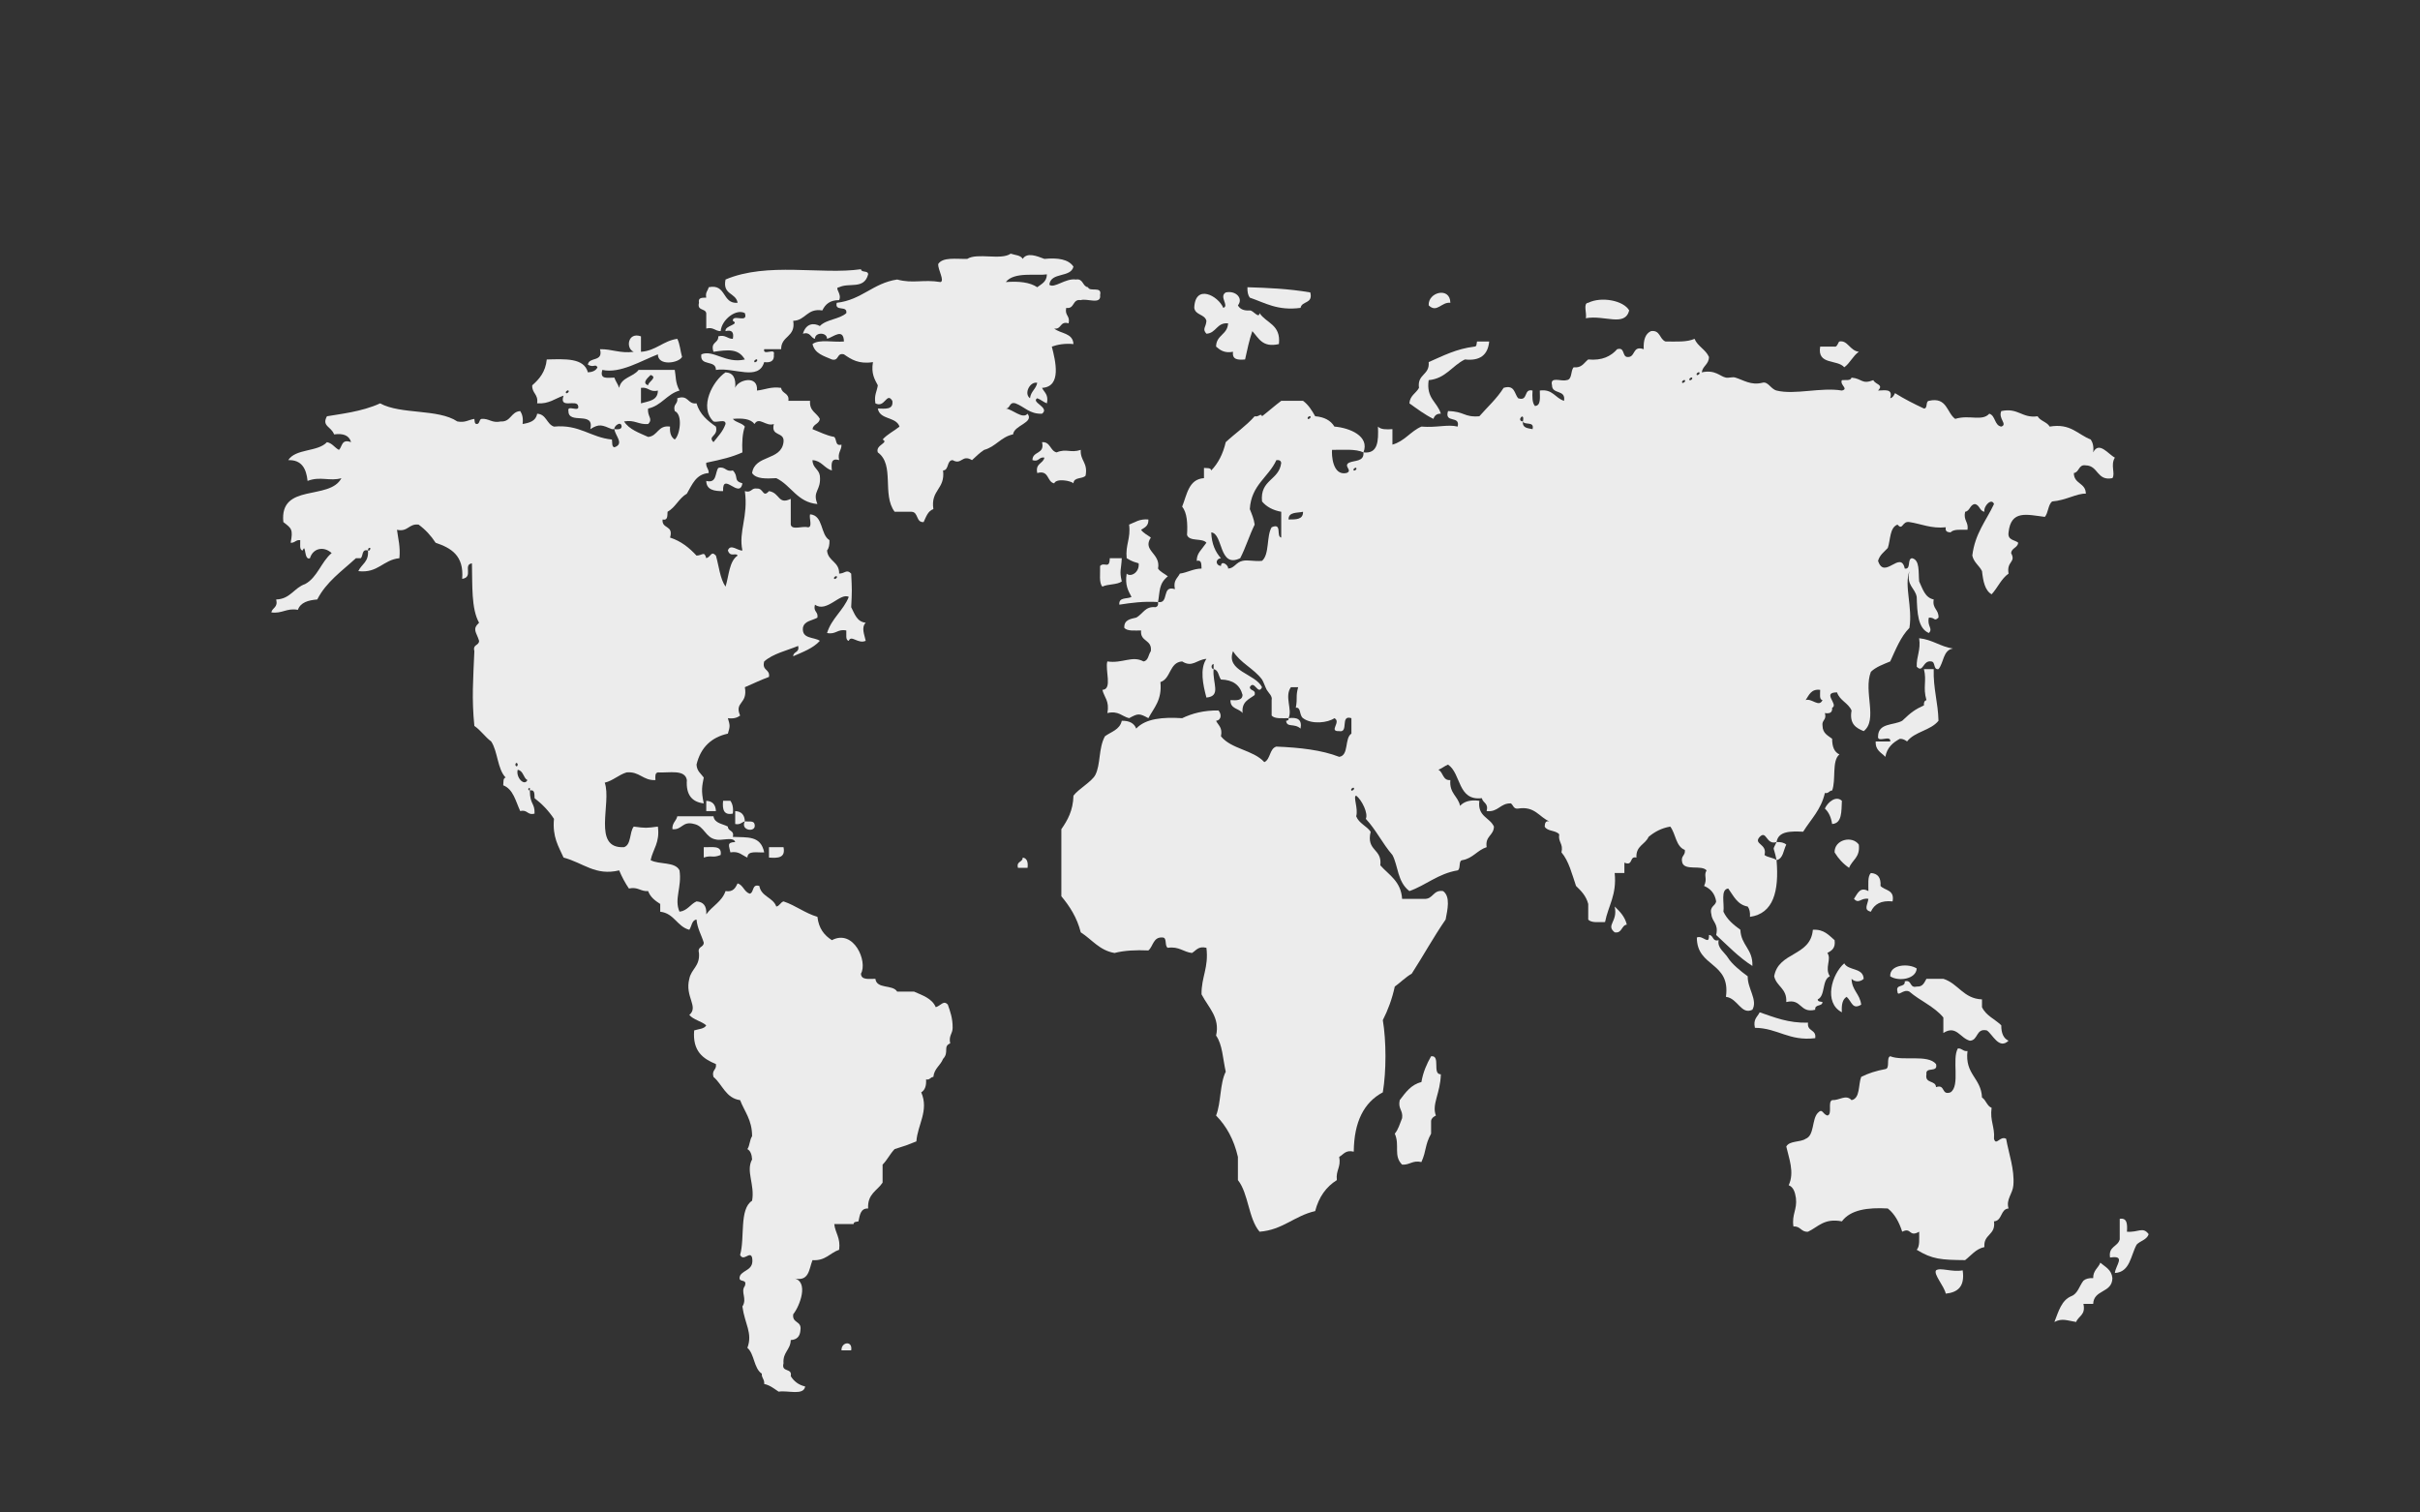 <?xml version="1.0" encoding="utf-8"?>
<!-- Generator: Adobe Illustrator 16.0.0, SVG Export Plug-In . SVG Version: 6.00 Build 0)  -->
<!DOCTYPE svg PUBLIC "-//W3C//DTD SVG 1.1//EN" "http://www.w3.org/Graphics/SVG/1.1/DTD/svg11.dtd">
<svg version="1.1" id="Layer_1" xmlns="http://www.w3.org/2000/svg" xmlns:xlink="http://www.w3.org/1999/xlink" x="0px" y="0px"
	 width="1320px" height="825px" viewBox="0 0 1320 825" style="enable-background:new 0 0 1320 825;" xml:space="preserve">
<rect x="0" y="0" width="1320" height="825" fill="#333333" stroke="none"/>
<g id="map_1_">
	<path style="fill:#ECECEC;" d="M548.624,222.834c2.606,0,1.639-3.806,5.291-2.824c4.871,1.827,7.688,5.93,14.473,5.653
		c4.475-3.373-6.309-6.255-2.615-8.437c1.968,0.714,3.332,2.079,5.261,2.784c1.04-4.857-1.476-5.938-2.646-8.442
		c10.879-0.603,7.308-14.779,5.333-22.51c3.224-1.139,7.039-1.83,11.807-1.387c-0.342-6.215-7.079-5.566-10.504-8.473
		c4.104,0.683,2.943-4.281,7.865-2.825c0.941-4.275-2.261-4.105-1.314-8.444c4.709,0.775,3.248-4.986,7.928-4.221
		c3.298-1.154,11.335,2.771,10.55-2.791c1.213-5.126-5.723-1.429-6.591-4.245c-3.116-0.412-2.478-4.868-6.597-4.214
		c-5.702-0.845-11.841,5.079-14.5,2.848c0.815-7.114,11.611-3.585,13.163-9.859c-2.743-4.089-8.529-4.923-15.845-4.231
		c-4.245-1.619-9.495-3.718-11.839,0c-1.104-2.066-4.2-2.045-6.567-2.854c-5.308,3.746-18.245-0.669-23.674,2.854
		c-6.097,0.142-13.405-1.136-15.877,2.832c-0.117,3.062,3.607,9.117,1.287,9.805c-9.509-1.597-14.876,0.978-23.643-1.395
		c-13.212,1.95-19.372,11.192-32.973,12.697c-1.252,5.08,5.916,1.13,5.233,5.649c-3.806,3.4-10.863,3.315-14.433,7.028
		c-3.254-1.828-7.528-1.542-9.253,4.202c4.213-1.22,4.078,2.214,6.579,2.774c-0.041-3.725,6.598-3.725,6.598,0
		c3.207-0.826,8.959-6.252,9.211,1.459c-5.627,0.56-13.541-1.38-17.14,1.402c1.208,5.261,6.196,6.484,10.57,8.404
		c4.062,1.029,2.487-3.863,6.569-2.794c4.015,2.777,8.081,5.459,15.826,4.232c-1.072,6.251,0.905,9.356,2.647,12.654
		c-0.443,3.292-2.097,5.311-1.318,9.843c5.258,2.754,6.084-6.472,9.244-1.368c0.719,5.017-3.986,4.271-7.926,4.192
		c1.111,6.314,10.019,4.348,11.835,9.859c-2.991,2.43-6.635,4.125-9.226,7.046c3.71,1.838-4.095,2.896-2.609,7.027
		c9.393,6.795,2.111,22.882,9.179,32.387h9.254c3.824,0.17,2.3,5.979,6.565,5.608c1.332-2.819,2.285-6.013,5.307-7.067
		c-1.598-10.609,6.567-10.745,5.283-21.09c3.366-0.113,1.846-5.47,5.225-5.624c5.034,2.859,5.034-3.337,10.577,0
		c2.091-1.925,4.137-3.981,6.605-5.584c6.361-1.707,9.17-7.128,15.785-8.458c0.534-5.078,11.637-6.305,7.905-11.275
		C557.844,228.877,552.302,223.241,548.624,222.834 M561.825,217.227c-3.527-2.516,0-9.304,3.947-8.424
		C565.103,212.263,562.244,213.459,561.825,217.227 M571.033,149.649c-0.092,4.174-2.975,5.23-5.261,7.023
		c-4.037-2.731-9.993-3.356-17.148-2.819C553.092,148.062,565.438,150.534,571.033,149.649"/>
	<path style="fill:#ECECEC;" d="M385.231,170.805v8.394c4.009-0.975,4.777,1.457,7.854,1.419c0.605-6.412,8.56-12.413,13.202-9.813
		c1.999,5.891-6.827,0.184-6.562,4.19c3.976,2.119-4.561,2.527-3.974,5.622c3.431-0.864,4.695,0.568,3.974,4.193
		c-3.103,0.052-3.899-2.428-7.934-1.352c0.195,3.988-4.429,2.745-2.624,8.433c7.863-1.092,13.547-1.957,17.119,4.182
		c-10.461,2.421-17.21-5.557-23.724-2.792c-1.046,6.775,7.985,2.757,7.944,8.488c9.939-1.523,23.279,6.239,26.324-4.255
		c3.438,0.429,5.656-0.526,5.272-4.232c0.979-3.821-6.148,1.036-5.272-2.806h9.254c-0.044-7.503,8.036-6.45,6.583-15.479
		c6.817-0.22,7.466-7.015,15.88-5.666c1.609-3.379,4.197-5.679,9.167-5.621c1.691-3.482-2.931-6.818,0-7.038
		c5.527-2.69,13.611,1.416,15.818-7.023c0-2.308-3.678-0.754-3.918-2.808c-21.587,3.131-51-4.096-73.864,5.619
		c-1.764,8.499,5.679,7.079,6.583,12.695c-8.564,0.719-5.962-10.549-15.772-8.483c-0.421,1.942-1.936,2.708-1.332,5.675
		c-2.125,0.094-4.58-0.227-3.969,2.808C380.115,169.657,384.701,168.067,385.231,170.805 M412.897,196.073
		c0.679,0.738-0.976,1.869-1.345,1.44C410.873,196.789,412.513,195.682,412.897,196.073"/>
	<path style="fill:#ECECEC;" d="M709.4,167.929c0.687-3.946,6.906-2.029,5.301-8.417c-12.05-2.065-23.586-2.515-34.282-2.839
		c-0.094,2.503,0.31,4.423,1.292,5.673C690.037,165.189,696.871,169.623,709.4,167.929"/>
	<path style="fill:#ECECEC;" d="M658.049,174.995c-0.17,3.483-2.476,4.354,0,7.04c5.413-0.3,5.602-6.239,11.818-5.663
		c-0.313,6.276-6.459,6.263-6.555,12.685c2.201,1.879,4.416,3.7,9.254,2.835c-0.635,4.394,2.773,4.498,6.566,4.183
		c1.143-5.277,2.29-10.604,3.951-15.456c3.476,3.743,5.488,9.168,14.508,7.052c1.166-10.725-6.969-11.38-10.543-16.866
		c-0.397,3.283-3.547-1.646-5.338-1.475c-3.201,0.251-5.408-0.709-6.484-2.775c3.071-3.75-1.119-8.263-6.638-7.042
		c-3.869,2.275,2.089,7.295-1.336,8.417c-2.798-6.671-15.384-13.271-15.845,0C652.042,172.021,657.089,171.267,658.049,174.995"/>
	<path style="fill:#ECECEC;" d="M791.104,165.154c-0.119-8.895-12.249-5.859-11.822,1.4
		C783.777,170.936,786.209,164.6,791.104,165.154"/>
	<path style="fill:#ECECEC;" d="M864.985,173.575c10.357-1.874,21.229,4.905,23.679-4.245c-3.096-5.431-15.152-7.727-22.358-4.177
		C863.34,165.322,865.67,171.072,864.985,173.575"/>
	<path style="fill:#ECECEC;" d="M1131.191,258.025c3.091-0.458,2.454-4.85,6.526-4.185c6.896,0.135,5.963,8.666,14.504,6.973
		c1.729-2.496-1.177-7.065,1.342-11.211c-3.506-1.718-8.623-9.249-11.832-2.835c0.407-3.257-0.246-5.393-1.306-7.027
		c-7.184-2.757-10.995-9.008-22.413-7.046c-1.526-2.618-5.099-2.994-6.598-5.637c-8.624,1.224-10.463-4.817-19.803-2.831
		c-1.823,4.133,3.634,7.205,0,8.467c-3.813-0.612-3.114-6.082-6.56-7.031c-3.877,4.353-10.994,0.414-18.561,2.824
		c-4.707-3.293-4.356-12.159-14.396-9.844c-1.909,0.316-0.445,4.192-2.673,4.192c-5.494-2.548-10.854-5.309-15.787-8.385
		c-0.595,1.227-1.157,2.448-2.617,2.777c1.641-5.533-3.159-4.2-6.625-4.2c3.247-3.342-1.426-3.189-2.585-5.67
		c-6.354,2.481-5.89-0.81-11.875-1.378c-0.462,1.877-3.344,1.156-5.268,1.378c-1.324,2.631,3.93,4.722,0,5.67
		c-11.333-1.918-25.72,2.498-35.642,0c-3.32-0.897-4.598-5.207-7.854-4.224c-6.105,1.49-10.172-1.469-14.541-2.825
		c-1.539-0.563-3.626,0.313-5.22,0c-3.304-0.67-5.805-4.484-13.172-2.875c0.5-3.609,3.88-4.238,3.926-8.404
		c-1.861-4.135-6.088-5.677-7.895-9.887c-3.982,1.886-10.094,1.483-15.825,1.457c-3.298-1.188-2.767-6.389-7.913-5.65
		c-3.094,1.416-4.208,4.851-3.952,9.856c-6.54-2.274-4.2,4.931-9.228,4.224c-2.525-0.58-1.063-5.474-5.268-4.224
		c-3.417,3.867-8.188,6.313-15.778,5.6c-2.345,1.815-3.496,4.779-7.91,4.27c-1.86,1.785-0.61,6.866-4.024,7.012
		c-2.711,0.889-9.111-2.284-7.815,2.813c0,5.167,7.661,2.064,6.548,8.474c-4.848-1.522-6.152-6.586-13.214-5.616
		c0,3.675,0.74,8.26-2.64,8.428c-1.521-1.674-1.521-5.028-1.316-8.428c-5.139-1.236-2.121,6.113-7.881,4.2
		c-2.064-2.516-1.803-7.518-7.904-5.659c-3.721,5.92-8.759,10.401-13.225,15.489c-8.538,0.672-7.892-2.626-17.097-2.831
		c-2.133,6.948,6.817,2.141,5.257,8.467c-5.498-1.365-11.403,0.714-19.774,0c-5.937,2.571-9.178,8.022-15.806,9.836v-8.445
		c-3.273,0.23-6.348,0.252-7.894-1.392c0.321,7.878,0.054,15.036-7.913,14.073c0.44,5.205-4.823,4.213-7.91,5.639
		c-3.258,1.881,2.346,4.222-1.34,5.619c-7.713,1.658-8.162-10.188-7.874-12.628c6.116,0.034,12.849-0.626,17.124,1.371
		c3.521-8.821-7.406-13.374-15.837-14.073c-2.058-3.422-5.608-5.244-10.491-5.637c-1.831-3.265-3.734-6.301-6.625-8.415H698.85
		c-3.564,2.665-6.939,5.705-10.471,8.415c-0.604-2.061-1.728,0.59-4.019,0c-4.701,5.327-10.604,9.298-15.771,14.119
		c-1.487,6.415-4.134,11.559-7.912,15.428c-0.252-1.63-2.428-1.156-3.959-1.376v5.584c-8.375,0.554-9.242,8.917-11.903,15.518
		c2.662,3.317,3.045,8.993,2.662,15.459c1.276,3.806,8.33,1.517,10.573,4.25c-2.883,4.148-5.282,5.694-5.282,9.874
		c2.807-0.677,2.476,1.962,2.619,4.217c-4.688,0.092-7.639,2.181-11.833,2.754c-1.214,2.54-3.734,3.617-2.681,8.482
		c-7.485-2.383-2.937,8.111-9.214,7.023c0.212,1.671-0.271,2.509-1.368,2.809c-5.781-0.612-6.945,3.822-10.539,5.679
		c-3.175,0.756-6.719,1.195-6.502,5.608c1.698,1.917,5.705,1.376,9.161,1.418c-0.622,6.353,6.117,4.755,5.319,11.271
		c-1.357,1.87-1.321,5.231-3.999,5.61c-6.134-3.361-11.585,1.262-19.732,0c-1.333,4.649,2.934,15.328-2.69,15.503
		c0.973,4.133,4.012,6.076,2.69,12.658c6.122-1.403,7.966,1.833,11.882,2.79c4.918-2.694,5.573-2.694,10.51,0
		c2.991-5.689,7.533-9.813,6.565-19.702c5.792-1.797,4.813-10.8,11.86-11.25c5.597,3.516,7.849-0.986,13.234-1.404
		c-3.729,5.475-1.846,14.266,0,21.119c8.338-0.806,3.153-7.975,3.92-15.508c-1.332-0.024-1.656-2.477,0-2.807v2.807
		c2.72,0.427,2.622,3.771,3.997,5.66c6.383,0.149,10.355,2.87,11.805,8.454c-0.217,3.047-3.293,2.986-6.611,2.767
		c-0.17,4.938,4.667,4.436,6.611,7.074c-0.621-6.339,3.551-7.476,6.589-9.841c0.738-3.178-2.492-2.012-2.649-4.272
		c2.439-4.396,4.472,4.758,6.668,0c-3.619-7.436-20.006-8.686-15.813-19.659c3.914,6.434,11.357,9.466,15.813,15.477
		c0.733,1.072,1.861,4.378,2.574,5.637c1.03,1.758,3.202,3.375,2.666,5.584v8.443c1.703,1.915,5.739,1.384,9.232,1.421
		c2.203-4.842-2.369-11.768,1.279-16.903h3.946c-1.469,5.551-0.219,5.253-1.266,11.224c2.948-0.483,1.755,4.086,3.933,5.679
		c4.794,3.588,13.595,2.487,17.116,0c3.947,2.043-3.429,7.311,2.618,7.063c5.435,1.036,0.286-9.111,6.653-7.063v8.423
		c-3.878,2.481-1.219,11.927-6.653,12.667c-9.587-3.746-21.539-5.069-34.278-5.59c-3.8,1.069-3.142,6.935-6.563,8.475
		c-6.059-6.69-18.055-7.057-23.67-14.098c1.007-4.873-1.512-5.972-2.654-8.465c3.075-0.392,3.011-3.771,1.279-5.623
		c-7.969-0.103-14.31,1.585-19.777,4.211c-10.685-0.667-19.958,0.199-25.063,5.671c-1.122-2.961-3.81-4.34-7.871-4.259
		c-1.093,4.957-5.828,5.956-9.199,8.465c-3.584,6.612-2.242,15.241-5.242,21.095c-1.977,3.712-9.051,7.519-11.912,11.28
		c-0.217,8.231-3.247,13.427-6.609,18.302v36.577c4.559,5.473,8.54,11.583,10.584,19.686c6.068,3.838,10.145,9.849,18.431,11.259
		c5.315-1.391,11.611-1.693,18.456-1.391c2.727-2.282,2.542-7.587,7.956-7.046c2.353,0.232,0.75,4.764,2.664,5.608
		c6.07-0.893,8.395,2.26,13.124,2.828c2.254-1.232,3.354-3.927,7.916-2.828c1.324,10.881-2.806,15.856-2.663,25.385
		c3.759,7.215,10.188,12.676,7.926,22.503c3.48,4.731,3.721,12.903,5.276,19.701c-3.261,6.397-2.508,16.96-5.276,23.906
		c5.65,5.733,9.724,13.063,11.914,22.542v12.674c5.836,7.311,5.688,21.034,11.822,28.152c12.672-0.984,19.021-8.697,30.32-11.25
		c2.004-7.743,6.006-13.264,11.822-16.902c-0.66-5.459,2.373-6.882,1.287-12.674c2.367-1.271,3.385-3.926,7.939-2.837
		c0.145-16.231,5.521-26.864,15.849-32.361c1.927-11.457,1.927-27.951,0-39.39c2.781-5.456,5.038-11.446,6.521-18.305
		c3.158-2.28,5.813-5.051,9.258-7.052c6.271-9.716,11.96-20.091,18.475-29.512c1.002-5.284,2.752-12.467-1.36-15.514
		c-5.636-0.85-5.319,4.603-10.486,4.234h-11.888c-0.63-9.639-7.193-12.979-11.898-18.297c1.17-9.254-7.823-7.588-5.254-18.327
		c-2.236-3.196-6.345-4.478-7.893-8.423c1.25-4.24-1.892-10.949,0-11.25c3.139,2.409,6.68,9.793,5.243,12.652
		c5.536,5.896,9.189,13.63,14.521,19.719c3.15,5.856,2.648,14.648,9.259,19.691c9.183-3.267,15.633-9.519,26.321-11.3
		c1.847-0.822,0.234-5.392,2.607-5.579c5.723-0.986,8.118-5.462,13.209-7.081c-0.939-6.137,3.866-6.251,3.975-11.224
		c-2.278-5.071-9.065-5.375-7.951-14.057c-4.982-0.698-8.382,0.391-10.521,2.743c-1.085-5.317-5.945-6.739-5.3-14.049
		c-4.256,0.368-3.808-4.324-6.537-5.621c1.957-0.746,3.307-2.038,5.261-2.823c7.28,4.86,5.096,19.863,18.462,18.312
		c0.534,2.709,3.736,2.589,2.611,7.047c6.378,0.695,7.315-4.36,13.205-4.207c1.345,0.885,1.369,3.192,3.947,2.828
		c9.167-1.473,11.452,4.628,17.057,6.981c-2.179-0.489-2.456,1.114-2.551,2.846c1.36,2.692,6.031,1.904,7.924,4.219
		c-0.697,4.429,2.355,4.957,1.229,9.852c4.013,4.687,5.712,11.777,7.937,18.307c2.786,2.69,5.502,5.391,6.657,9.818v8.502
		c1.646,1.948,5.699,1.346,9.179,1.379c1.75-8.989,6.466-14.683,5.253-26.747h5.294v-5.662c4.978,2.098,2.549-3.809,6.563-2.765
		c-0.37-6.474,4.822-7.099,6.616-11.281c3.201-2.681,6.938-4.769,11.844-5.621c2.995,3.866,3.009,10.889,7.947,12.718
		c0.46,3.303-2.428,2.979-1.405,6.949c1.482,4.596,10.486,1.06,13.26,4.217c-1.771,2.986,0.661,4.193-1.354,8.493
		c3.442,1.464,5.871,4.033,6.586,8.436c-0.482,2.66-3.756,2.542-2.611,7.057c0.401,4.245,4.065,5.001,2.611,11.253
		c6.347,5.858,12.331,12.171,19.763,16.896c0.354-9.299-6.2-11.153-6.557-19.734c-3.673-2.694-7.174-5.487-9.245-9.855
		c0.608-4.558-1.736-12.136,2.621-12.658c2.888,3.997,4.965,8.854,10.625,9.844c0.983,1.297,1.385,3.167,1.235,5.618
		c12.81-1.797,15.924-13.976,14.495-30.928c-1.686-1.429-4.848-1.402-6.571-2.813c1.678-6.209-6.316-5.783-2.632-9.871
		c3.858-3.926,3.435,4.63,9.203,2.822c0.953-6.029,7.648-5.967,14.514-5.649c4.184-6.78,9.795-12.001,11.844-21.124
		c2.143,0.41,2.263-1.309,3.958-1.35c2.209-5.718-0.296-16.276,3.978-19.685c-2.812-1.295-3.978-4.177-3.978-8.524
		c-2.222-1.756-5.129-2.891-5.237-7.008c-0.584-3.377,2.429-3.078,1.279-7.024c2.728,0.431,4.159-0.283,3.958-2.889
		c3.78-1.776-5.938-8.396,2.667-8.396c1.495,4.492,6.054,5.668,7.927,9.864c-1.292,7.431,2.473,9.56,6.618,11.273
		c7.895-6.134-0.278-21.608,3.923-32.359c2.767-2.673,6.739-4.064,10.544-5.655c3.04-6.588,5.733-13.525,10.479-18.299
		c1.827-11.333-2.993-23.021,0-30.967c-1.795,8.035,3.043,8.987,3.979,14.075c0.257,8.726,0.654,17.151,6.618,19.683
		c2.452-2.49-1.075-3.559,0-8.398c3.594-0.167,2.652,2.341,5.258,0c0.231-4.473-3.5-4.779-2.605-9.903
		c-4.761-0.96-6.006-5.744-7.937-9.827c-0.489-5.066,0.473-11.771-3.912-12.676c-2.754,0.354-0.358,6.255-3.943,5.658
		c-2.23-10.363-11.183,6.468-14.563-4.217c0.913-3.288,3.339-4.849,5.312-7.033c1.513-4.491,0.985-11.101,5.277-12.731
		c3.025,3.479,2.403-2.066,6.516-1.389c6.218,0.937,11.96,3.691,19.833,2.843c-0.458,2.401,1.016,2.684,2.588,2.791
		c1.737-1.943,5.771-1.342,9.26-1.423c0.665-4.439-2.344-4.936-1.31-9.822c2.675-0.403,2.562-3.798,5.263-4.227
		c2.707,0.429,2.593,3.824,5.277,4.227c-0.612-3.094,3.922-7.766,5.223-4.227c-4.21,9.035-10.396,16.049-11.838,28.134
		c0.858,3.801,3.769,5.373,5.298,8.462c0.585,5.391,1.553,10.541,5.239,12.647c3.29-3.539,5.227-8.496,9.237-11.281
		c-1.203-6.958,4.223-5.93,1.389-11.219c0.33-2.849,3.479-2.78,3.899-5.626c-1.938-1.674-5.906-1.259-5.288-5.645
		c1.3-12.354,9.947-9.686,19.791-8.457c1.907-2.158,1.722-6.552,3.953-8.412c7.688-0.611,13.472-4.478,18.404-4.252
		C1137.718,263.253,1131.194,264.127,1131.191,258.025 M688.379,273.527c2.471,2.933,5.959,4.808,10.471,5.624v14.072
		c-2.959-0.575,0.744-8.275-5.23-5.618c-2.914,4.857-1.072,14.763-5.24,18.31c-4.395,0.437-7.637-0.677-10.607,0
		c-3.664,0.788-4.436,4.065-7.904,4.217c0.423-1.726-3.771-4.868-3.9-1.426c-3.094-0.408-3.094-3.832,0-4.232
		c-3.016-3.366-5.084-7.763-5.29-14.077c6.577,0.604,4.042,19.827,15.803,14.077c2.962-5.717,4.996-12.46,7.88-18.323
		c-0.437-3.228-1.583-5.778-2.649-8.456c0.786-13.225,10.179-17.287,14.489-26.714c1.593-0.188,2.403,0.312,2.649,1.425
		C697.793,262.074,687.169,261.44,688.379,273.527 M702.852,283.357c-0.082-4.247,4.652-3.465,7.893-4.206
		C710.852,283.504,706.783,283.347,702.852,283.357 M713.395,228.487c-0.693-0.757,0.952-1.811,1.307-1.43
		C715.364,227.813,713.764,228.877,713.395,228.487 M737.132,431.188c-0.685-0.743,0.938-1.841,1.286-1.443
		C739.141,430.445,737.483,431.58,737.132,431.188 M738.418,256.604c-0.686-0.72,0.936-1.779,1.322-1.376
		C740.396,255.953,738.775,257.004,738.418,256.604 M835.934,234.085c-2.504-0.577-5.656-0.453-5.264-4.206
		c-3.944-0.278,1.237-5.854,0,0C831.609,232.129,837.093,229.56,835.934,234.085 M917.597,208.803
		c-0.639-0.715,1.011-1.872,1.405-1.446C919.702,208.112,918.001,209.174,917.597,208.803 M921.598,207.356
		c-0.667-0.725,0.966-1.779,1.312-1.378C923.593,206.639,921.996,207.756,921.598,207.356 M925.549,204.531
		c-0.681-0.715,0.96-1.818,1.345-1.428C927.556,203.89,925.917,204.905,925.549,204.531 M984.899,381.874
		c1.844-2.67,2.917-6.212,7.925-5.584c0.054,2.182-0.641,5.347,1.279,5.584C992.117,386.111,988.336,380.715,984.899,381.874"/>
	<path style="fill:#ECECEC;" d="M517.003,548.003c-2.314-2.645-3.87,0.589-6.581,1.382c-2.076-4.821-7.188-6.427-11.823-8.485h-9.23
		c-2.362-4.068-11.19-1.205-11.88-6.995c-3.516-0.005-7.794,0.787-7.873-2.827c3.793-6.565-3.908-24.537-15.854-18.251
		c-4.165-2.635-7.196-6.404-7.89-12.726c-6.889-2.047-11.795-6.17-18.497-8.42c-1.716,0.518-2.053,2.456-3.936,2.802
		c-1.785-5.069-8.207-5.305-9.266-11.237c-4.206-1.261-2.716,3.609-5.243,4.228c-3.064-0.99-3.491-4.688-6.596-5.629
		c-1.196,2.445-2.398,4.855-6.583,4.208c-2.029,5.849-7.292,8.132-10.521,12.686c0.301-4.646-1.601-6.799-5.31-7.057
		c-3.385,1.484-4.889,5.061-9.275,5.618c-3.078-6.868,1.387-13.379,0-22.545c-2.378-4.881-11.116-3.023-15.759-5.581
		c1.309-6.145,5.135-9.523,3.96-18.305c-6.387,0.853-6.733,0.853-13.159,0c-2.427,3.034-1.265,9.885-5.289,11.224
		c-17.635,1.022-6.611-24.13-10.542-35.171c4.665-1.172,7.444-4.212,11.879-5.601c7.204-0.667,8.896,4.517,15.775,4.186
		c-0.104-1.97-0.272-3.939,1.336-4.186c6.348,0.332,14.828-1.797,15.807,4.186c-0.567,8.156,2.908,11.978,9.215,12.707
		c-1.577-7.256-0.876-9.462,0-14.102c-1.487-2.108-3.751-3.447-3.947-7.05c2.216-9.324,8.038-14.885,17.109-16.901
		c1.216-4.097,1.216-4.29,0-8.423c3.083,0.408,5.069-0.225,6.67-1.421c-3.288-7.713,4.282-6.01,2.586-15.482
		c4.39-1.891,8.564-3.917,13.157-5.613c0.693-4.429-3.994-3.199-2.613-8.436c4.823-4.26,12.136-5.84,18.516-8.458
		c0.913,3.824-2.678,2.849-2.678,5.631c5.274-2.346,10.867-4.329,14.527-8.423c-3.254-2.205-9.822-0.875-9.253-7.049
		c0.732-3.908,5.06-3.921,7.928-5.608c0.53-3.424-2.429-3.048-1.351-7.057c6.411,4.635,13.837-6.811,18.451-4.227
		c-3.045,7.539-9.317,11.595-11.852,19.683c4.881,1.018,5.671-2.393,10.509-1.373c0.122,2.179-0.582,5.357,1.343,5.631
		c1.309-3.484,5.052,1.926,9.232,0c-0.64-3.24-2.588-7.188,0-9.868c-4.812-0.489-6.033-4.818-7.923-8.467
		c0.451-8.718,0.451-9.477,0-18.314c-2.531-2.6-3.283-0.086-6.565,0c0.14-6.654-6.095-6.634-6.596-12.631
		c1.013-1.213,1.403-3.194,1.313-5.618c-5.08-3.089-3.242-13.523-10.574-14.099c-0.671,2.061,1.584,7.282-1.307,7.067
		c-2.717-0.837-8.66,1.76-9.228-1.455V272.11c-7.057,3.387-5.768-3.28-11.88-4.224c-3.469,3.874-2.844-1.647-6.547-1.389
		c-3.196-0.565-2.851,2.552-6.61,1.389c1.969,14.028-3.572,21.912-1.336,32.369c-2.236,0.411-6.556-3.983-7.92,0
		c1.326,4.018,4.402,0.905,5.304,2.804c-4.611,3.071-4.706,10.915-6.583,16.921c-3.019-4.305-3.608-11.213-5.244-16.921
		c-2.689-2.804-2.615,0.652-5.276,1.415c-1.137-4.069-1.965-1.522-5.31-1.415c-3.931-4.24-8.385-7.904-14.433-9.835
		c2.074-7.001-4.645-4.486-4.067-9.866c2.87,0.68,2.568-2.003,2.703-4.203c4.354-2.406,6.208-7.408,10.53-9.876
		c2.908-4.933,4.932-10.719,11.909-11.252c0.092-2.509-1.623-2.958-1.332-5.619c8.891-1.875,13.851-3.044,19.72-5.639
		c-0.283-5.443,0-10.39,1.336-14.073c-1.551-2.059-4.985-2.202-6.562-4.207c5.226-0.463,9.735-0.062,11.828,2.79
		c2.472-4.274,6.327,1.632,10.55,0c-1.833,7.164,6.022,3.909,5.272,9.903c-1.29,10.312-15.637,6.705-17.135,16.846
		c2.179,3.342,7.683,3.081,13.2,2.788c8.183,3.958,11.427,13.188,22.432,14.111c-2.948-7.29,2.201-7.099,1.325-15.474
		c-0.583-3.662-3.995-4.243-4.005-8.47c5.026,0.312,6.406,4.468,10.57,5.624c-0.374-3.657-0.481-7.002,3.954-5.624
		c-0.925-4.321,1.335-5.124,1.276-8.45c-3.559,0.987-2.492-2.889-3.936-4.205c-4.499-0.797-7.93-2.739-11.865-4.24
		c0.377-2.871,3.599-2.716,4.005-5.599c-1.703-3.376-5.807-4.176-5.337-9.844h-11.826c0.63-4.456-3.542-3.714-3.948-7.073
		c-5.618-0.808-8.719,1.02-13.188,1.457c0.78-8.729-10.416-5.958-11.884-1.457c0.492-5.243-1.049-8.246-5.262-8.467
		c-6.806,4.48-14.717,18.867-6.583,26.776c1.938,0.786,6.767-1.595,6.583,1.397c-1.418,4.136-4.17,6.782-6.583,9.903
		c-3.369-3.479,2.77-3.053,1.339-8.485c-4.507-3.155-8.784-6.597-10.586-12.685c-5.013,0.673-4.178-4.857-10.481-2.782
		c0.461,3.354-2.484,3.029-1.384,7c4.523,1.91,2.851,13.103,0,15.514c-1.932-1.22-2.843-3.525-2.568-7.046
		c-6.641-0.999-6.641,5.209-11.954,5.632c-4.894-2.246-10.274-3.988-13.136-8.446c5.879-1.064,7.935,1.878,13.136,1.397
		c2.911-2.917-0.599-4.028,0-8.442c7.309-1.587,10.22-7.882,17.111-9.808c-2.39-4.42-1.904-7.748-2.589-11.258h-19.723
		c-2.916,3.935-9.48,3.935-10.594,9.801c-0.667-2.082-1.931-3.482-2.612-5.592c-3.488-0.076-8.219,1.294-6.569-4.209
		c9.754,2.157,21.393-5.122,30.29-8.489c0,6.488,11.281,4.857,13.186,1.419c-0.916-3.213-1.185-7.151-2.592-9.887
		c-7.771,1.103-11.587,6.502-19.815,7.08v-8.433c-7.204-2.604-8.496,6.626-3.938,8.433c-7.554,0.991-11.823-1.555-18.417-1.417
		c1.951,7.29-6.087,3.901-6.594,8.457c3.283,1.787,4.056-0.715,5.23,1.414c-0.845,1.862-2.827,2.617-5.23,2.758
		c-2.125-8.041-12.579-7.245-22.438-7.03c-0.692,6.829-4.058,10.695-7.928,14.096c-0.232,4.424,3.445,4.759,2.675,9.84
		c6.51,0.425,9.759-2.665,14.423-4.213c-2.686,7.628,7.245,1.692,7.953,5.659c0.947,3.803-6.203-1.021-5.296,2.771
		c-0.03,7.62,14.418-0.342,11.905,9.859c4.92-3.128,6.444-2.224,11.819,0h1.339c-0.417-1.693,3.792-4.835,3.958-1.392
		c-0.232,1.663-2.092,1.569-3.958,1.392c0.349,3.553,5.646,8.002,0,9.893c-1.552-0.288-1.071-2.604-1.339-4.238
		c-11.696-1.117-17.618-8.371-31.609-7.046c-4.028-1.314-4.135-6.827-9.194-7.028c-0.624,3.996-4.115,4.969-7.936,5.61
		c0.432-3.252-0.203-5.374-1.276-7.05c-5.09,0.317-5.09,5.976-10.545,5.653c-5.008,1.078-6.298-1.722-10.571-1.393
		c-1.459,0.338-0.861,2.79-2.628,2.79c-1.282-0.021-1.073-1.716-1.282-2.79c-3.157,0.459-5.003,2.221-9.289,1.393
		c-10.511-7.015-30.801-3.66-42.118-9.87c-9.857,4.6-22.645,5.906-29.003,7.048c-3.009,5.461,2.383,5.562,3.902,9.882
		c5.04-0.675,8.242,0.565,9.262,4.24c-5.342-1.959-4.734,2.488-6.615,4.217c-2.409-1.245-3.578-3.647-6.549-4.217
		c-5.012,5.428-17.054,3.403-21.115,9.801c7.27-0.235,9.844,4.512,10.55,11.336c6.994-2.707,12.241,0.374,18.461-1.504
		c-6.454,12.414-33.865,2.403-31.678,23.949c4.392,3.403,5.425,3.854,3.981,11.279c2.379,0.177,2.747-1.737,5.234-1.405
		c0.112,2.241-0.614,5.354,1.325,5.618c1.866-4.488,0.611,5.762,3.985,4.219c1.624-5.485,7.501-6.735,11.831-2.806
		c-5.692,4.74-7.753,13.277-14.446,16.887c-6.054,2.027-8.118,8.226-15.802,8.422c1.06,4.512-2.108,4.347-2.661,7.057
		c6.029,0.798,8.215-2.506,14.476-1.405c1.481-4.06,5.614-5.234,10.576-5.652c4.957-9.678,13.525-15.537,21.087-22.503h2.66
		c1.374-1.318,0.389-5.142,3.908-4.219c0.094-0.842,0.228-1.663,1.297-1.373c-0.071,0.837-0.152,1.658-1.297,1.373
		c0.567,6.296-3.53,7.45-5.266,11.266c10.836,1.279,13.458-6.194,22.419-7.047c0.596-6.306-0.694-10.572-1.323-15.5
		c6.054,1.323,6.392-3.5,11.801-2.823c3.706,2.721,6.732,5.99,9.272,9.891c8.38,2.84,15.548,6.91,14.488,19.693
		c6.375-0.91,0.301-7.794,5.323-8.454c0.296,11.912-0.42,24.755,3.892,32.387c-3.976,3.654-1.347,5.21,0,9.868
		c0,2.771-3.585,1.743-2.569,5.64c-0.64,15.427-1.509,25.769,0,40.796c3.492,2.328,5.807,5.972,9.178,8.46
		c3.632,5.438,3.367,15.092,7.895,19.68c-1.526,0.251-1.109,2.561-1.332,4.231c5.517,2.116,6.771,8.702,9.286,14.077
		c4.01-1.063,3.797,2.461,7.812,1.362c0.192-5.987-2.544-4.683-2.571-12.594c-0.752,0-1.487-1.198,0-1.443v1.443
		c2.787-0.723,2.452,1.987,2.571,4.185c4.141,3.162,7.692,6.897,10.594,11.269c-0.955,9.92,2.543,15.115,5.229,21.129
		c10.894,2.888,17.299,10.097,30.332,6.983c1.514,3.634,3.271,6.882,5.303,9.888c4.975-1.088,6.321,1.716,10.493,1.41
		c1.25,3.384,3.872,5.259,6.594,7.015v4.232c7.622,0.848,9.17,8.09,15.861,9.854c1.345-1.859,1.262-5.224,3.931-5.587
		c0.487,5.059,2.7,8.394,3.947,12.592c0,2.827-3.573,1.854-2.606,5.655c0.605,7.248-4.223,8.667-5.272,14.092
		c-2.553,9.822,5.307,15.185,0,19.696c2.303,2.689,6.502,3.344,9.241,5.669c-1.087,2.027-4.24,1.984-6.585,2.775
		c-0.963,11.333,4.831,15.471,11.862,18.349c0.524,3.358-2.442,3.028-1.339,7.013c4.925,4.111,6.681,11.6,14.533,12.672
		c2.401,6.278,6.563,10.756,6.539,19.691c-1.337,1.854-1.235,5.184-2.568,7.013c1.731,0.937,2.409,3.023,2.568,5.646
		c-3.538,6.338,1.588,13.73,0,22.52c-7.113,4.54-3.84,20.294-6.539,29.559c1.935,3.895,5.388-2.443,6.539,1.433
		c1.199,6.896-4.504,6.448-6.539,9.814c-1.677,4.577,4.19,1.099,2.586,5.671c-2.508,3.41,1.447,6.816-1.336,11.216
		c1.29,9.571,5.726,14.491,2.721,22.555c3.881,3.288,3.471,11.222,7.873,14.078c-0.189,2.498,1.553,2.953,1.287,5.61
		c3.331,0.728,5.462,2.658,7.9,4.203c4.942-0.854,13.593,2.328,14.469-2.827c-3.534-0.818-6.11-2.752-7.875-5.64
		c0.983-4.742-5.328-1.769-3.95-7.007c-0.455-6.168,3.811-7.243,3.95-12.685c3.411-0.166,5.112-2.026,5.304-5.592
		c0.673-4.996-4.648-3.439-3.96-8.469c3.534-4.342,8.955-18.234,0-19.707c8.823,2.392,8.519-4.898,10.522-9.813
		c7.097,0.491,9.521-3.976,14.524-5.652c0.87-6.565-2.118-9.048-2.659-14.044h10.549c0.078-1.418,1.617-1.13,2.655-1.452
		c0.729-3.431,1.125-7.216,5.273-7.022c-0.471-7.982,4.973-9.675,7.88-14.099v-9.816c2.51-2.503,4.105-5.963,6.569-8.479
		c6.291-1.972,6.291-1.972,11.868-4.208c0.604-9.024,6.988-16.862,2.641-26.751c2.004-1.175,2.863-3.542,2.642-7.055
		c2.126,0.46,2.292-1.292,3.976-1.362c0.488-4.662,3.874-6.218,5.283-9.825c3.499-3.672-0.195-6.803,3.896-8.459
		c-0.905-4.326,1.332-5.177,1.332-8.495C519.684,555.397,518.287,551.716,517.003,548.003 M456.396,314.355
		c0.648,0.727-0.963,1.755-1.34,1.378C454.384,315.009,456,313.906,456.396,314.355 M354.887,204.531
		c4.051,1.371-1.449,3.785-1.353,5.638C349.558,208.813,354.168,205.416,354.887,204.531 M349.625,211.57
		c4.169-0.651,4.657,2.6,9.222,1.457c0,5.578-5.161,5.758-9.222,6.982V211.57z M308.804,214.45c-0.711-0.772,0.864-1.86,1.26-1.423
		C310.753,213.735,309.158,214.79,308.804,214.45 M281.112,417.062c0.249-1.596,1.27-0.745,1.27,0
		C282.177,418.697,281.112,417.865,281.112,417.062 M282.382,419.885c3.14,0.479,2.994,4.376,5.291,5.621
		C286.012,429.061,281.257,423.999,282.382,419.885"/>
	<path style="fill:#ECECEC;" d="M785.92,225.664c-1.925-6.472-8.111-8.277-6.639-18.307c9.313-0.856,12.787-7.927,19.751-11.285
		c8.327,0.914,12.537-2.505,13.259-9.804h-6.646c-0.319,1.099-0.021,2.79-1.351,2.79c-9.878,1.167-17.245,5.061-25.014,8.455
		c0.657,7.226-6.372,6.377-5.289,14.057c-1.63,2.999-4.915,4.13-5.23,8.438c4.187,2.97,8.307,6.128,13.112,8.478
		C782.458,226.706,783.62,225.58,785.92,225.664"/>
	<path style="fill:#ECECEC;" d="M1005.955,200.345c3.164-2.269,4.722-6.226,7.948-8.453c-5.015-0.693-6.081-6.476-10.585-5.624
		c-0.572,0.078-1.228,3.305-2.628,2.79h-7.866C991.063,199.315,1002.219,195.847,1005.955,200.345"/>
	<path style="fill:#ECECEC;" d="M585.528,263.646c0.144-3.581,4.922-2.216,6.603-4.196c1.397-7.138-3.003-8.077-2.627-14.054
		c-5.717,1.865-7.761-0.898-13.185,1.371c-3.581-0.863-3.299-5.883-7.929-5.589c1.621,6.808-5.234,4.697-5.234,9.803
		c3.684,1.18,3.41-1.964,6.528-1.378c-0.688,3.403-5.059,3.011-3.91,8.423c6.592-1.844,5.166,4.857,9.251,5.621
		C576.112,260.745,584.181,262.205,585.528,263.646"/>
	<path style="fill:#ECECEC;" d="M404.952,263.646c-5.219-1.491-1.787-3.553-5.227-7.042c-4,1.03-3.897-2.407-7.934-1.376
		c-1.86,2.699-0.682,8.584-6.561,7.088c0.084,4.91,4.321,5.616,9.184,5.569C393.986,256.881,403.408,272.492,404.952,263.646"/>
	<path style="fill:#ECECEC;" d="M637.01,314.355c-1.836-1.47-4.07-2.344-5.352-4.224c1.647-8.342-8.737-9.665-3.929-16.908
		c-1.781-1.433-3.999-2.317-5.317-4.25c1.912-1.192,4.186-2.071,3.979-5.616c-4.829-0.434-7.358,1.591-10.51,2.793
		c0.976,7.677-2.085,10.947-1.334,18.323c3.181,2.025,4.825,2.205,6.544,2.807c0.561,4.991-4.432,7.742-6.544,5.605
		c-1.027,6.343,0.914,9.427,2.639,12.709c-2.313,1.295-7.065-0.086-6.635,4.227c6.548-1.022,13.158-1.922,21.107-1.431
		C632.744,322.362,632.019,318.384,637.01,314.355"/>
	<path style="fill:#ECECEC;" d="M601.309,319.979c3.039-1.504,8.004-0.926,10.572-2.828c-1.392-5.888-0.306-6.226,0-12.679h-6.56
		c-0.081,6.296-2.991,1.779-5.268,4.232C600.218,312.765,599.326,317.895,601.309,319.979"/>
	<path style="fill:#ECECEC;" d="M1053.375,360.786c2.538,0.176,0.951,4.633,3.979,4.207c2.915-3.453,2.462-10.481,7.89-11.229
		c-6.897-1.057-11.227-4.905-18.431-5.642c0.963,6.688-1.48,9.667-1.334,15.519C1049.098,367.409,1048.76,359.994,1053.375,360.786"
		/>
	<path style="fill:#ECECEC;" d="M1023.101,404.432c-0.229,4.951,3.107,6.039,5.271,8.396c0.914-5.098,4.108-7.781,7.928-9.848
		c1.759-0.014,2.843,0.693,3.916,1.452c4.166-5.42,12.9-5.949,17.139-11.282c-0.226-10.039-2.92-17.577-2.604-28.157h-5.325
		c1.622,6.599-0.682,9.822,1.361,16.881c-1.047,0.343-1.515,1.201-1.361,2.882c-4.729,2.14-7.062,3.785-11.855,8.394
		c-4.632,2.582-13.01,1.075-13.174,8.465c-0.596,3.881,7.176-1.088,6.624,2.817H1023.101z"/>
	<path style="fill:#ECECEC;" d="M701.52,393.149c0.386,3.937,4.373,1.136,7.881,4.259c0.949-5.263-2.018-6.233-6.549-5.671
		C703.068,392.914,702.31,393.068,701.52,393.149"/>
	<path style="fill:#ECECEC;" d="M995.383,441.041c2.143,1.957,3.404,4.795,3.958,8.42c5.486-0.324,5.037-6.893,5.326-12.649
		C1001.368,433.679,996.796,437.795,995.383,441.041"/>
	<path style="fill:#ECECEC;" d="M385.231,436.812v5.608h5.276C390.342,438.878,388.597,436.959,385.231,436.812"/>
	<path style="fill:#ECECEC;" d="M399.725,443.782c0.389-3.212-0.194-5.359-1.331-6.971h-3.98
		C393.922,441.608,394.82,444.825,399.725,443.782"/>
	<path style="fill:#ECECEC;" d="M401.013,442.42v7.041c2.766,0.567,3.518-0.963,5.274-1.438
		C406.133,444.466,404.396,442.568,401.013,442.42"/>
	<path style="fill:#ECECEC;" d="M398.395,464.938c4.73-0.822,6.381,1.627,9.275,2.832c0.1-4.06,5.451-2.568,9.161-2.832
		c-1.891-9.325-9.161-8.052-17.106-8.449c0.971-3.837-2.694-2.846-2.694-5.621c-2.852-1.585-7.238-1.664-7.863-5.629H369.44
		c-0.591,2.679-2.867,3.531-2.674,7.052c5.369,0.552,5.334-4.643,11.879-2.83c5.547,1.161,6.16,7.527,11.862,8.44
		c3.139,0.877,9.542-1.778,10.506,1.41C396.198,459.455,397.724,461.336,398.395,464.938"/>
	<path style="fill:#ECECEC;" d="M411.553,449.461c-0.411-1.928-3.283-1.182-5.266-1.438
		C403.508,453.229,413.004,454.392,411.553,449.461"/>
	<path style="fill:#ECECEC;" d="M1000.69,464.938c2.056,3.423,4.7,6.257,7.906,8.44c1.653-4.374,6.13-5.635,5.307-12.67
		C1010.313,455.613,1000.507,457.928,1000.69,464.938"/>
	<path style="fill:#ECECEC;" d="M969.025,469.173c3.715-0.812,3.715-5.486,5.307-8.464c-1.18-1.089-2.986-1.493-5.307-1.397
		C966.588,464.797,967.315,460.47,969.025,469.173"/>
	<path style="fill:#ECECEC;" d="M383.869,462.092v5.679c4.436-1.507,4.541,0.449,9.216-1.41
		C393.988,460.724,388.108,462.336,383.869,462.092"/>
	<path style="fill:#ECECEC;" d="M419.443,467.771c4.764,0.348,9.149,0.303,7.931-5.679h-7.931V467.771z"/>
	<path style="fill:#ECECEC;" d="M557.844,467.771c0,2.76-3.581,1.781-2.594,5.608h5.239
		C560.878,470.161,560.131,468.073,557.844,467.771"/>
	<path style="fill:#ECECEC;" d="M1011.26,490.286c2.729,3.021,3.719-0.732,7.869,0c-0.423,3.28-2.816,6.07,1.347,7.013
		c1.865-4.12,5.545-6.263,11.841-5.618c1.236-6.479-4.203-5.825-6.584-8.436c0.33-4.614-1.555-6.804-5.257-7.048
		c-1.853,1.816-1.309,6.1-1.347,9.854C1014.727,483.646,1013.43,486.889,1011.26,490.286"/>
	<path style="fill:#ECECEC;" d="M880.737,494.482c1.884,8.338-5.015,10.057,0,14.071c4.161,0.688,3.506-3.774,6.613-4.213
		C886.263,499.886,883.524,497.157,880.737,494.482"/>
	<path style="fill:#ECECEC;" d="M967.735,532.526c1.29,5.658,7.024,6.544,6.597,14.051c8.548-2.115,7.236,6.31,15.789,4.196
		c-0.374-3.23,3.788-1.546,3.982-4.196c-1.009-0.332-2.606-0.049-2.619-1.451c4.325-1.931,2.159-10.722,6.626-12.6
		c-3.031-4.58,1.091-9.372-1.365-12.714c2.3-1.253,4.546-2.58,3.943-6.986c-3.185-2.689-5.758-6.059-11.859-5.674
		C987.597,521.841,970.079,519.02,967.735,532.526"/>
	<path style="fill:#ECECEC;" d="M942.67,522.624c-1.985-3.278-6.152-5.537-5.215-9.798c-3.607,0.973-2.673-2.836-5.291-2.836
		c0.168,6.198-3.224-0.163-6.615,1.386c0,16.44,18.523,13.097,15.864,32.361c6.49,0.774,8.306,10.044,14.438,7.036
		c3.03-5.375-2.715-11.53-2.556-18.247C949.261,529.628,944.521,525.613,942.67,522.624"/>
	<path style="fill:#ECECEC;" d="M1016.553,533.904c-0.278-6.251-8.33-4.276-10.598-8.44c-6.754,5.797-11.446,21.454-1.288,26.708
		c-0.289-4.048,0.306-7.153,2.618-8.435c2.899,2.715,3.077,7.172,7.907,4.266c-0.671-5.882-5.086-7.776-5.258-14.099
		C1011.667,535.733,1014.727,535.733,1016.553,533.904"/>
	<path style="fill:#ECECEC;" d="M1045.479,528.266c-4.288-2.866-14.812-2.314-14.46,4.261
		C1035.525,535.521,1045.152,534.122,1045.479,528.266"/>
	<path style="fill:#ECECEC;" d="M1060.012,533.904h-9.227c-1.179,2.051-1.972,4.484-5.307,4.225
		c-4.082,1.065-2.458-3.916-6.521-2.838c0.384,3.693-5.193,1.141-3.972,5.608c0.168,3.178,3.28-1.758,6.514,0
		c5.883,5.071,13.585,8.105,18.513,14.096v8.46c7.046-4.555,9.158,2.876,14.492,4.213c4.627-0.202,3.173-6.945,9.219-5.623
		c3.09,1.924,6.586,10.713,11.847,5.623c-2.743-1.239-4.011-4.164-3.957-8.398c-3.446-3.385-8.282-5.203-10.52-9.885v-4.259
		C1070.935,544.747,1068.166,536.463,1060.012,533.904"/>
	<path style="fill:#ECECEC;" d="M990.121,566.276c0.735-4.979-4.597-3.471-3.92-8.45c-10.747,0.292-18.401-2.928-26.379-5.654
		c-1.155,2.507-3.685,3.618-2.593,8.455C969.789,560.789,975.773,568.039,990.121,566.276"/>
	<path style="fill:#ECECEC;" d="M1087.633,621.168c0.533-6.635-2.297-9.69-1.301-16.909c-2.583-0.942-3.002-4.24-5.239-5.608
		c-0.462-10.784-9.434-12.472-7.913-25.344c-2.461,0.305-2.885-1.566-5.254-1.428c-3.394,5.793,1.417,20.348-4.006,23.944
		c-5.177,1.849-2.662-4.648-7.899-2.836c-0.208-3.938-6.229-1.702-5.235-7.008c-0.679-4.462,6.497-0.524,5.235-5.586
		c-4.579-5.47-18.076-1.424-25.002-4.256c-2.298,0.853,0.067,6.662-2.647,7.007c-4.91,0.911-9.271,2.266-13.179,4.262
		c-1.654,4.255-0.466,11.715-5.258,12.672c-3.136-3.342-6.515,0.199-10.594,0c-2.566,0.974,0.314,7.857-2.596,8.401
		c-2.72-0.771-2.567-4.221-5.26-1.378c-3.285,3.523-1.738,12.201-6.586,14.066c-2.959,2.023-8.817,0.937-10.567,4.22
		c1.396,6.272,4.615,14.074,1.325,21.111c2.565,0.996,3.467,3.782,3.946,7.039c0.723,6.415-2.349,8.759-1.368,15.477
		c3.938-0.369,4.125,3.173,7.966,2.833c5.499-2.563,8.729-7.528,18.466-5.648c4.642-6.271,13.889-7.671,25.039-7.022
		c3.762,2.95,6.19,7.447,7.862,12.671c5.153-2.635,3.559,3.25,9.244,0c-0.05,3.702,0.473,8.003-1.334,9.848
		c8.429,5.223,13.425,5.527,26.39,5.652c3.326-2.537,5.773-6.084,10.539-7.131c-0.643-7.185,6.287-6.319,5.226-14.018
		c4.602-0.321,3.444-6.711,7.937-7.022c-1.507-4.995,2.268-7.982,2.631-12.678c0.719-8.593-2.551-17.384-3.945-25.331
		C1090.961,619.303,1088.806,625.313,1087.633,621.168"/>
	<path style="fill:#ECECEC;" d="M780.599,576.138c-2.314,4.114-4.336,8.501-5.289,14.088c-5.716,1.399-8.622,5.689-11.824,9.853
		c-1.06,4.86,1.911,5.436,1.3,9.837c-1.188,2.94-2.094,6.242-3.998,8.452c2.876,6.354-0.906,11.97,3.998,16.895
		c4.272,0.259,5.568-2.503,10.524-1.414c2.86-6.307,1.759-9.104,5.289-15.48v-7.047c0.312-1.574,1.446-2.199,2.624-2.841
		c-2.394-6.156,2.424-11.997,2.697-22.5C780.979,586.05,786.042,575.515,780.599,576.138"/>
	<path style="fill:#ECECEC;" d="M1160.154,671.848c0.255-4.026,0.178-7.714-3.937-7.021v11.2c-1.059,4.144-6.27,3.682-5.283,9.912
		c8.854-1.388,3.017,4.191,2.629,8.422c8.331-0.423,8.632-9.616,11.888-15.483c1.965-2.11,5.501-2.527,6.549-5.673
		C1168.824,668.868,1166.405,672.373,1160.154,671.848"/>
	<path style="fill:#ECECEC;" d="M1145.636,688.747c-1.125,2.958-3.955,4.164-3.904,8.414c-2.332-0.102-4.087,0.332-5.316,1.408
		c-2.221,2.812-3.059,7.062-6.56,8.414c-5.438,2.211-7.036,8.431-9.27,14.104c4.308-2.276,7.158-0.693,11.858,0
		c1.247-3.354,5.319-3.725,3.971-9.864h5.316c0.362-8.021,10.349-5.77,10.49-14.062
		C1151.766,692.495,1148.329,691.096,1145.636,688.747"/>
	<path style="fill:#ECECEC;" d="M1056.02,692.917c-1.471,2.163,4.401,8.505,5.313,12.714c6.41-0.669,10.538-3.732,9.217-12.714
		C1064.795,694.052,1058.346,691.198,1056.02,692.917"/>
	<path style="fill:#ECECEC;" d="M458.992,736.549h5.289C465.183,731.011,458.781,731.969,458.992,736.549"/>
</g>
</svg>
